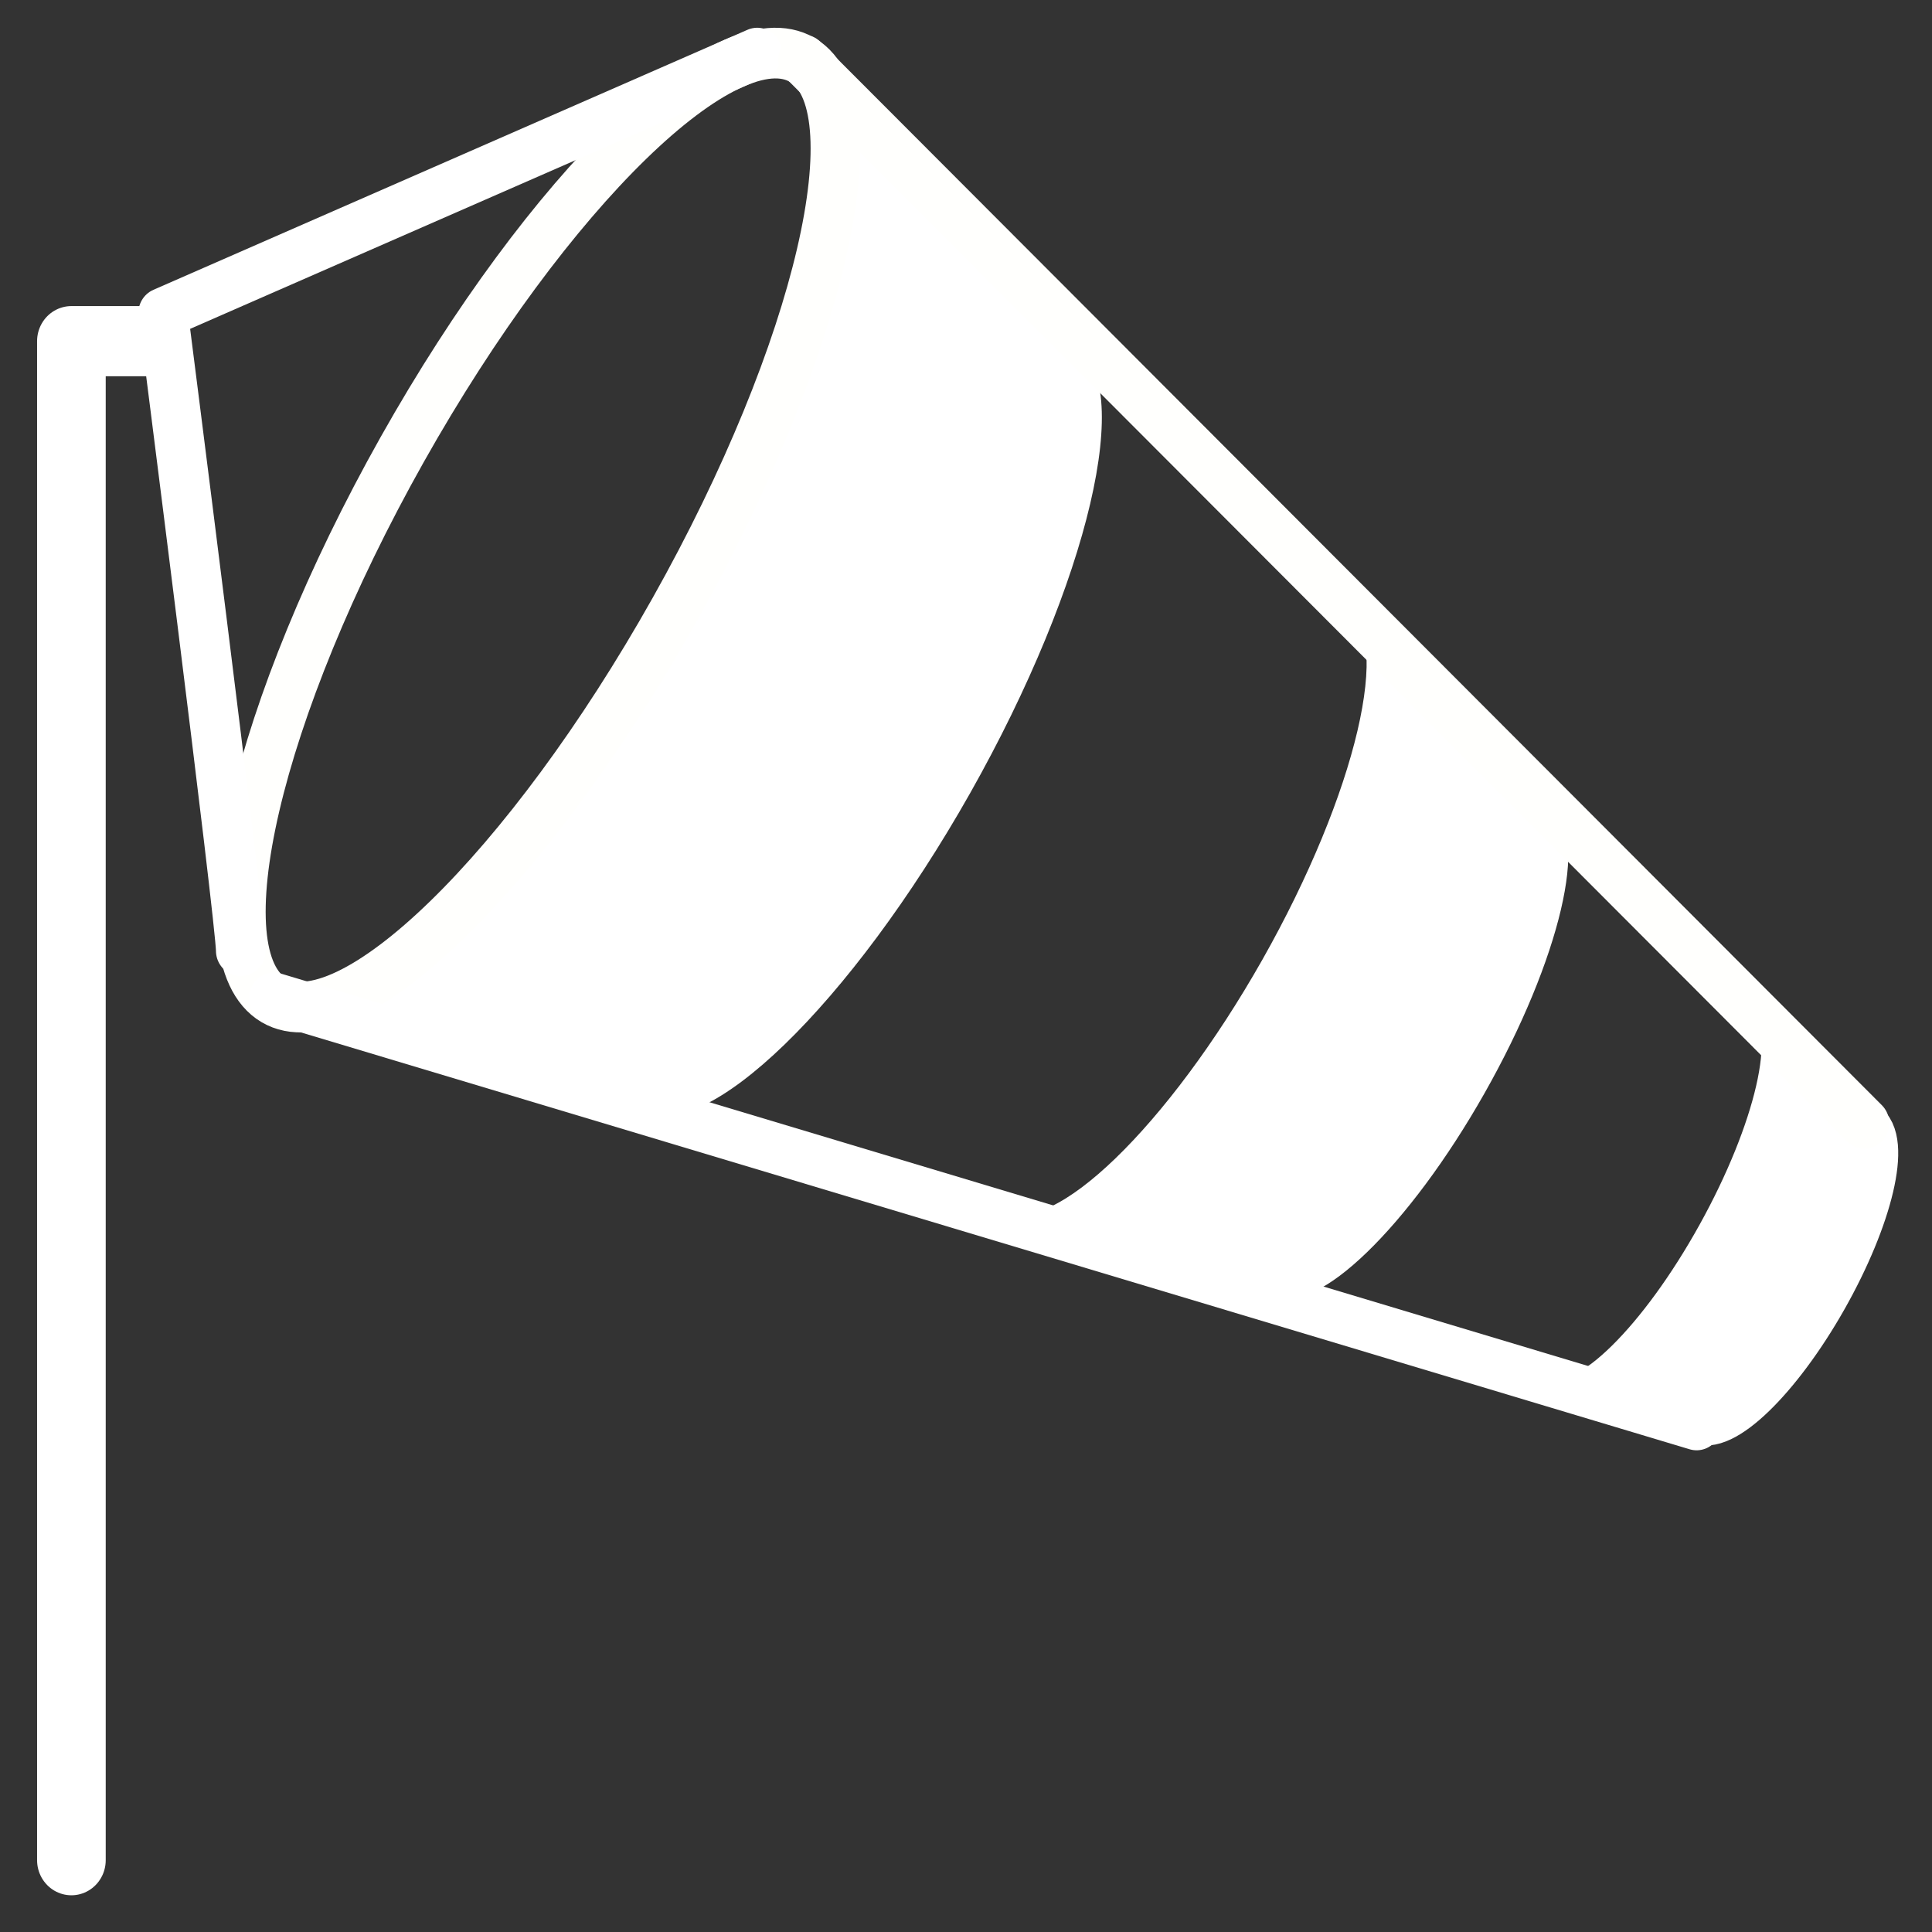 <?xml version="1.0" encoding="UTF-8" standalone="no"?>
<svg
   xmlns:dc="http://purl.org/dc/elements/1.1/"
   xmlns:cc="http://creativecommons.org/ns#"
   xmlns:rdf="http://www.w3.org/1999/02/22-rdf-syntax-ns#"
   xmlns:svg="http://www.w3.org/2000/svg"
   xmlns="http://www.w3.org/2000/svg"
   width="500"
   height="500"
   viewBox="0 0 132.292 132.292"
   version="1.1"
   id="svg1054">
  <rect x="0" y="0" width="132.292" height="132.292" fill="#333333" stroke="none"/>
  <defs
     id="defs1048" />
  <g
     id="layer1"
     transform="translate(0,-164.708)">
    <g
       style="fill:none;stroke-width:1.066"
       id="ic_x5F_108_Wärme"
       transform="matrix(0.248,0,0,0.248,76.226,191.148)">
      <g
         style="fill:none;stroke-width:1.066"
         id="group1">
        <g
           transform="matrix(1.59,0,0,1.59,-204.806,-103.934)"
           id="ic_x5F_25_Dampfturbine"
           style="fill:none;stroke-width:0.715">
          <g
             id="group3"
             style="fill:none;stroke-width:0.715" />
          <g
             transform="matrix(1.085,0,0,1.09,-74.183,45.517)"
             id="ic_x5F_74_Elektromotor"
             style="fill:none;stroke-width:0.441">
            <g
               id="group1-0"
               style="fill:none;stroke-width:0.441">
              <g
                 transform="matrix(0.909,0,0,0.904,70.029,-41.09)"
                 id="ic_x5F_26_Gasturbine"
                 style="fill:none;stroke-width:0.3">
                <g
                   transform="translate(24.063,17.105)"
                   id="group1-3"
                   style="fill:none;stroke-width:0.3">
                  <g
                     transform="matrix(1.09,0,0,1.09,-90.156,40.033)"
                     id="ic_x5F_27_Gas-_Dampfturbine"
                     style="fill:none;stroke-width:0.187">
                    <g
                       transform="matrix(0.939,0,0,0.939,-2.025,23.642)"
                       id="group1-9"
                       style="fill:none;stroke-width:0.124">
                      <g
                         transform="translate(2.158,-1.845)"
                         id="ic_x5F_124_Thermisches_Kraftwerk__x28_technologie-neutral_x29_"
                         style="fill:none;stroke-width:0.124">
                        <g
                           transform="translate(-26.38,83.403)"
                           id="g1875"
                           style="fill:none;stroke-width:0.124" />
                        <g
                           style="fill:none;stroke-width:0.124"
                           id="g1881"
                           transform="translate(167.054,267.389)" />
                        <g
                           style="stroke-width:0.078"
                           id="g3012"
                           transform="matrix(1.061,0,0,1.061,-106.322,-186.598)">
                          <g
                             transform="matrix(1.002,0,0,1.002,99.81,99.623)"
                             id="ic_x5F_33_Biomasse"
                             style="fill:none;stroke-width:0.048">
                            <g
                               transform="translate(-5.375,2.5113704e-6)"
                               id="ic_x5F_30_Erdgas"
                               style="fill:none;stroke-width:0.03">
                              <g
                                 transform="translate(5.375)"
                                 id="group1-00"
                                 style="fill:none;stroke-width:0.03" />
                              <g
                                 transform="matrix(1.005,0,0,1.005,4.904,-0.727)"
                                 id="ic_x5F_01_Sonne"
                                 style="fill:none;stroke-width:0.019">
                                <g
                                   transform="matrix(0.997,0,0,1.02,-6.62,-6.667)"
                                   id="ic_x5F_10_Wind"
                                   style="fill:none;stroke-width:0.012">
                                <g
                                   transform="translate(50.392,16.811)"
                                   id="group1-2"
                                   style="fill:none;stroke-width:0.012">
                                <path
                                   d="m 129.353,43.885 c 9.911,5.705 2.32,37.377 -16.935,70.745 -19.288,33.363 -42.953,55.78 -52.865,50.058 L 0,147.886 C 12.14,154.872 41.113,127.44 64.705,86.6 88.303,45.761 97.588,6.989 85.444,0 Z"
                                   transform="translate(0.312,0.542)"
                                   id="shape1"
                                   style="fill:#ffffff;stroke-width:0.012;fill-opacity:1" />
                                <path
                                   d="M 0,58.01 C 4.672,60.749 15.82,49.986 24.898,33.966 33.979,17.95 37.552,2.747 32.881,0 L 50.881,18.48 C 54.665,20.696 51.77,33.007 44.423,45.968 37.075,58.934 28.051,67.647 24.274,65.429 Z"
                                   transform="translate(205.636,149.381)"
                                   id="shape2"
                                   style="fill:#ffffff;stroke-width:0.012;fill-opacity:1" />
                                <path
                                   d="M 0,95.463 C 7.842,99.981 26.571,82.268 41.835,55.905 57.074,29.537 63.081,4.508 55.239,0 l 33.24,32.14 c 6.298,3.621 1.483,23.691 -10.753,44.835 -12.234,21.147 -27.256,35.351 -33.548,31.734 z"
                                   transform="translate(118.097,85.567)"
                                   id="shape3"
                                   style="fill:#ffffff;stroke-width:0.012;fill-opacity:1" />
                                </g>
                                <g
                                   transform="translate(19.872)"
                                   id="group2"
                                   style="fill:none;stroke-width:0.012">
                                <path
                                   d="M 69.964,88.076 C 46.396,129.094 17.456,156.655 5.329,149.633 -6.799,142.616 2.475,103.672 26.043,62.653 49.616,21.634 78.555,-5.927 90.68,1.092 102.811,8.112 93.536,47.056 69.964,88.076 Z"
                                   transform="translate(25.497,15.034)"
                                   id="shape4"
                                   style="fill:none;stroke:#fffffd;stroke-width:8.006;stroke-linecap:round;stroke-linejoin:round;stroke-opacity:1" />
                                <path
                                   d="M 12.53,141.825 C 12.53,137.098 0,41.082 0,41.082 L 95.936,0"
                                   transform="translate(12.945,15.034)"
                                   id="shape5"
                                   style="fill:none;stroke:#ffffff;stroke-width:8.006;stroke-linecap:round;stroke-linejoin:round;stroke-opacity:1" />
                                <path
                                   d="m 26.763,0 c 3.806,2.182 0.894,14.291 -6.496,27.048 C 12.877,39.805 3.799,48.374 0,46.191"
                                   transform="translate(260.707,184.496)"
                                   id="shape6"
                                   style="fill:none;stroke:#ffffff;stroke-width:8.006;stroke-linecap:round;stroke-linejoin:round;stroke-opacity:1" />
                                <path
                                   d="M 0,0 229.75,67.474"
                                   transform="translate(30.832,164.307)"
                                   id="shape7"
                                   style="fill:none;stroke:#ffffff;stroke-width:8.006;stroke-linecap:round;stroke-linejoin:round;stroke-opacity:1" />
                                <path
                                   d="M 0,0 171.406,167.996"
                                   transform="translate(116.29,16.123)"
                                   id="shape8"
                                   style="fill:none;stroke:#fffffd;stroke-width:8.006;stroke-linecap:round;stroke-linejoin:round;stroke-opacity:1" />
                                </g>
                                <path
                                   d="M 0,240 V 0 h 13.52"
                                   transform="translate(18,60.547)"
                                   id="shape9"
                                   style="fill:none;stroke:#ffffff;stroke-width:11.085;stroke-linecap:round;stroke-linejoin:round;stroke-opacity:1" />
                                </g>
                              </g>
                            </g>
                          </g>
                        </g>
                      </g>
                    </g>
                  </g>
                </g>
              </g>
            </g>
          </g>
        </g>
      </g>
    </g>
  </g>
</svg>
